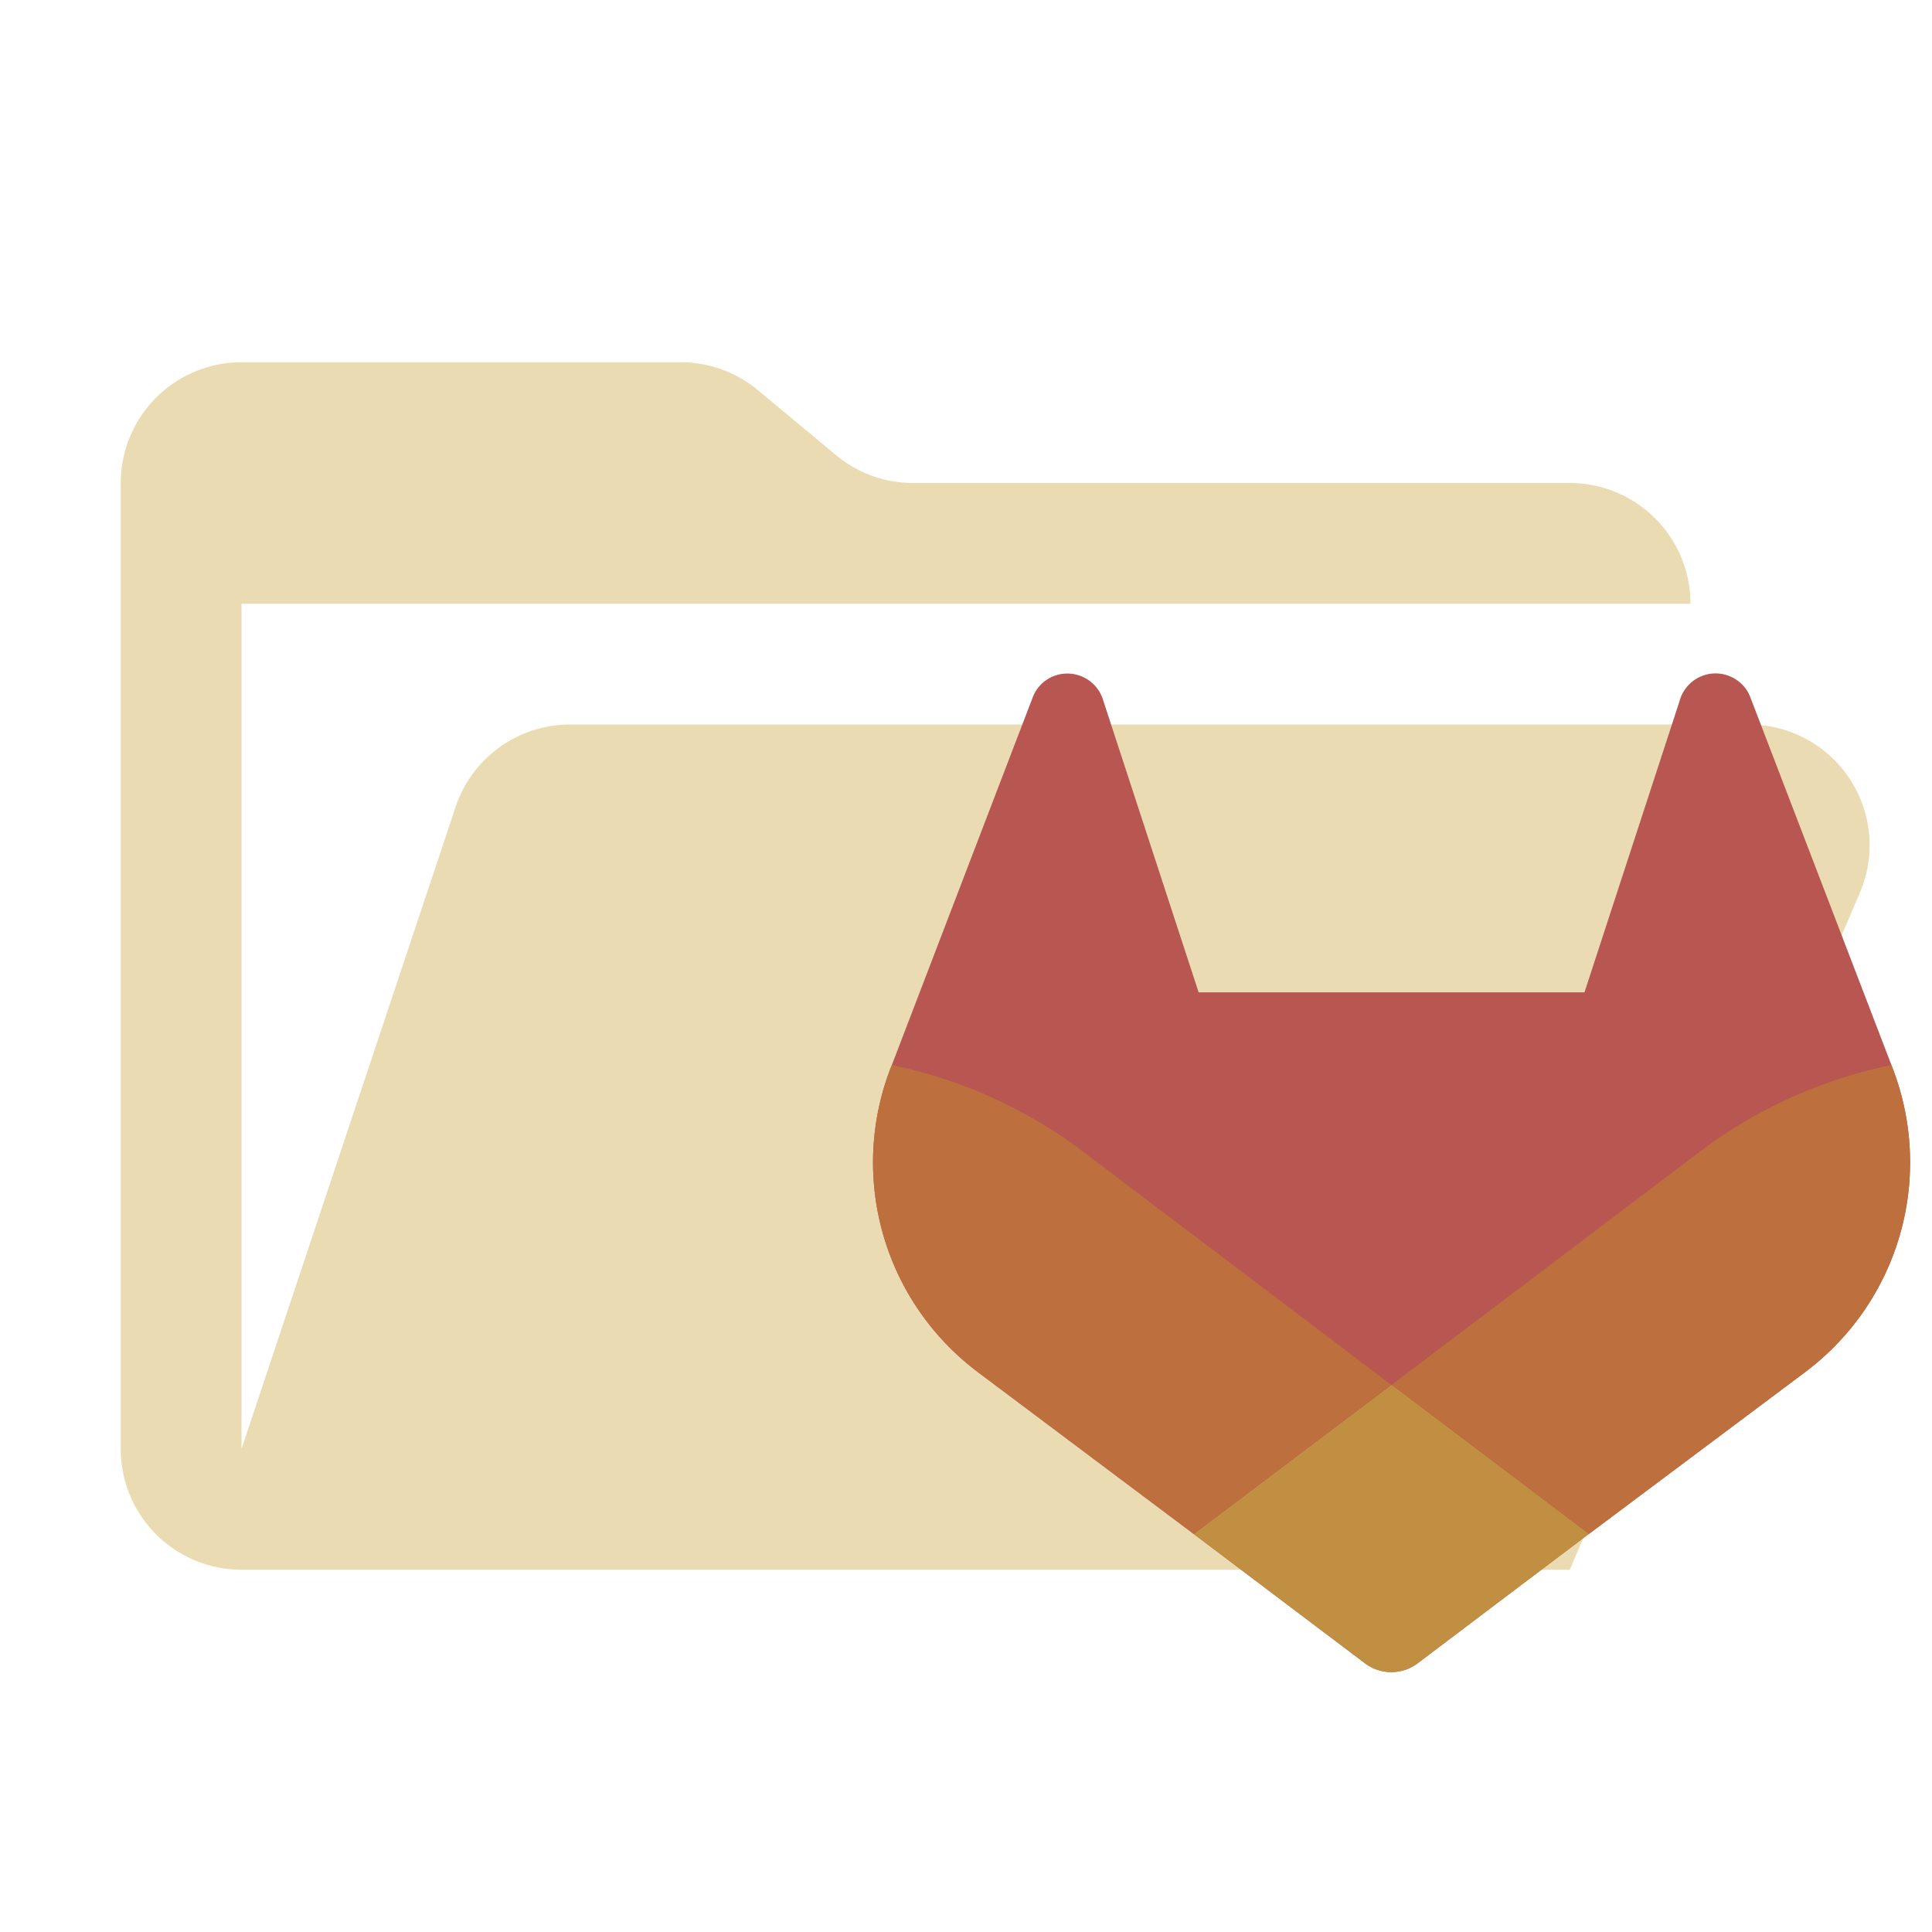 <svg xmlns="http://www.w3.org/2000/svg" viewBox="0 0 32 32">
  <path d="M28.967,12H9.442a2,2,0,0,0-1.897,1.368L4,24V10H28a2,2,0,0,0-2-2H15.124a2,2,0,0,1-1.28-.464L12.556,6.464A2,2,0,0,0,11.276,6H4A2,2,0,0,0,2,8V24a2,2,0,0,0,2,2H26l4.805-11.212A2,2,0,0,0,28.967,12Z" style="fill: #ebdbb2"/>
  <g>
    <path d="M31.351,17.703,31.328,17.64l-2.339-6.097a.607.607,0,0,0-.24-.291.617.617,0,0,0-.928.353L26.244,16.436H19.853l-1.579-4.831A.619.619,0,0,0,17.348,11.252a.607.607,0,0,0-.24.291l-2.337,6.099-.024.06a4.34,4.34,0,0,0,1.44,5.017l.009.007.02.015,3.556,2.667L21.536,26.74l1.072.809a.724.724,0,0,0,.873,0l1.072-.811,1.764-1.333,3.583-2.68.009-.008A4.34,4.34,0,0,0,31.351,17.703Z" style="fill: #b85651;fill-rule: evenodd"/>
    <path d="M31.351,17.703,31.328,17.64a7.885,7.885,0,0,0-3.143,1.413L23.052,22.936l3.268,2.471,3.581-2.681.011-.008a4.34,4.34,0,0,0,1.44-5.015Z" style="fill: #bd6f3e;fill-rule: evenodd"/>
    <path d="M19.772,25.407,21.536,26.74l1.072.809a.724.724,0,0,0,.873,0l1.072-.809,1.765-1.333L23.049,22.936Z" style="fill: #c18f41;fill-rule: evenodd"/>
    <path d="M17.912,19.053a7.879,7.879,0,0,0-3.141-1.412l-.024.061a4.34,4.34,0,0,0,1.44,5.016l.009.007.02.016,3.556,2.665L23.043,22.936Z" style="fill: #bd6f3e;fill-rule: evenodd"/>
  </g>
</svg>
